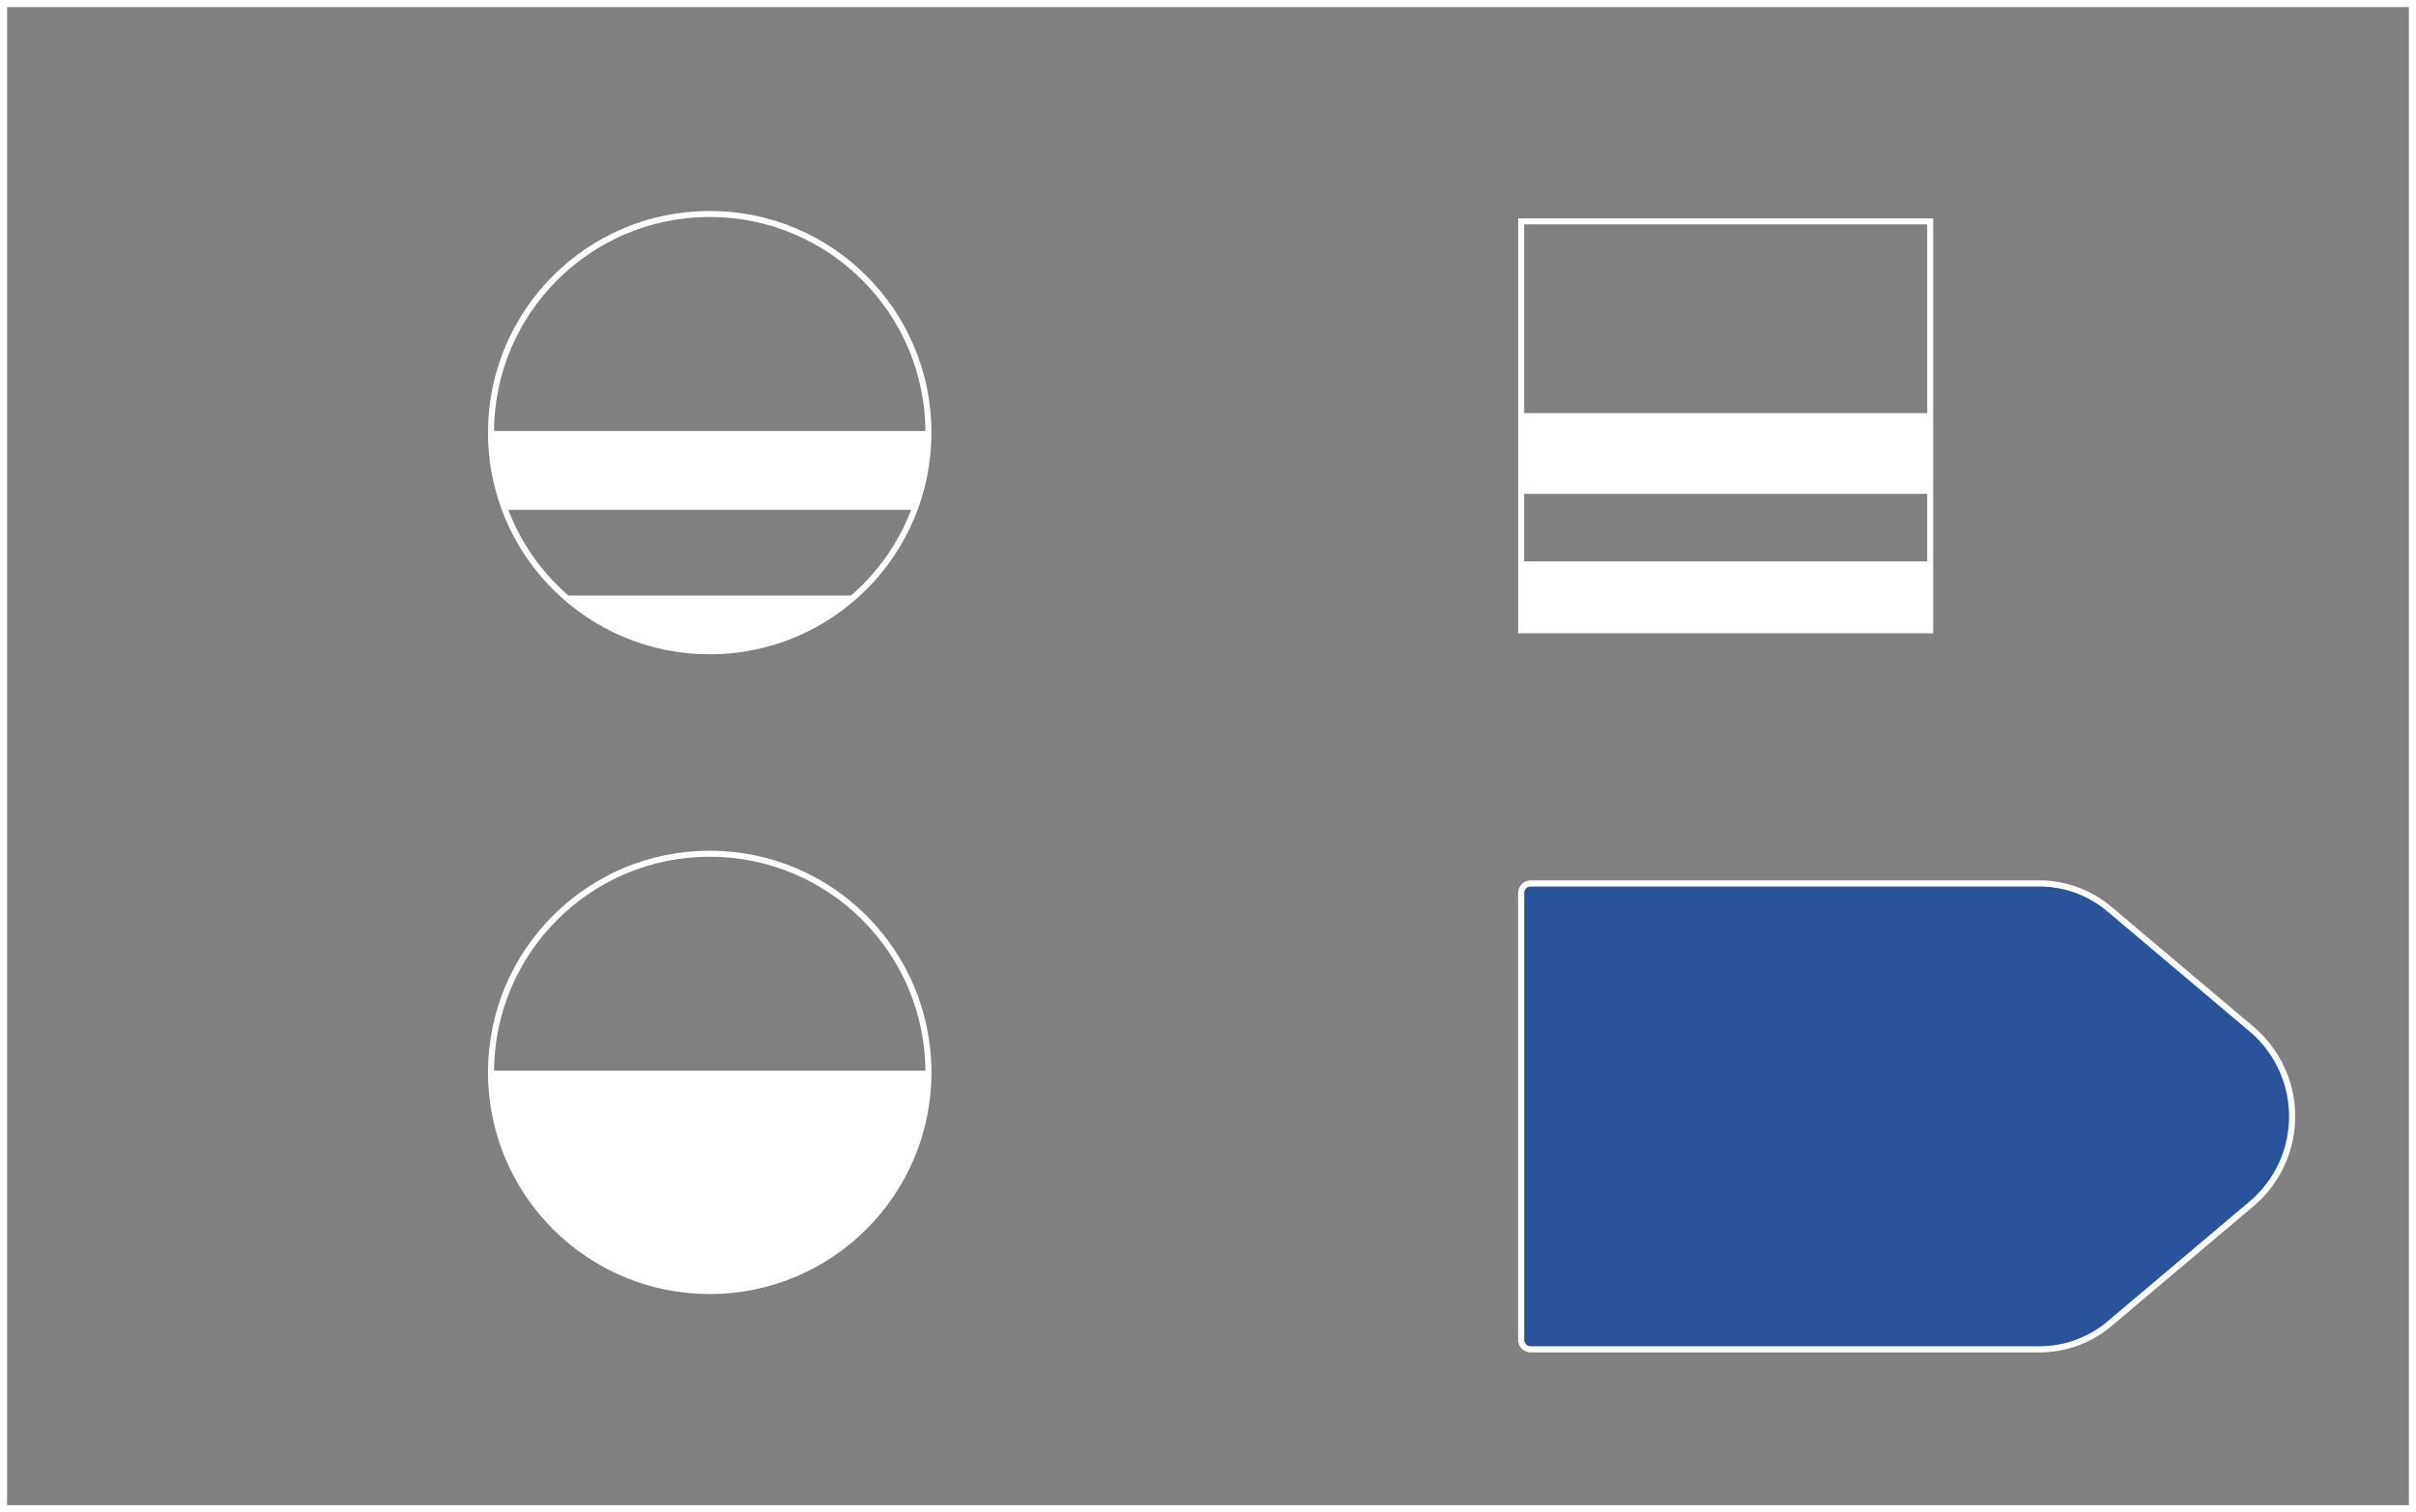 <svg xmlns="http://www.w3.org/2000/svg" viewBox="0 0 401.18 251.18"><rect x="0" y="0" width="401.18" height="251.18" fill="#808080" stroke="none"/><defs><style>.cls-1,.cls-3{fill:none;stroke-miterlimit:10;}.cls-1,.cls-2,.cls-3{stroke:#fff;}.cls-1{stroke-width:1.18px;}.cls-2{fill:#29549c;stroke-linejoin:round;stroke-width:1.02px;}.cls-4{fill:#fff;}</style></defs><title>20</title><g id="Layer_2" data-name="Layer 2"><g id="Layer_2-2" data-name="Layer 2"><rect class="cls-1" x="0.59" y="0.59" width="400" height="250"/><path class="cls-2" d="M338.66,224.12H254.18a1.59,1.59,0,0,1-1.59-1.59v-74.2a1.59,1.59,0,0,1,1.59-1.59h84.48A18,18,0,0,1,350.27,151l23.57,19.9a19,19,0,0,1,0,29.08l-23.57,19.9A18,18,0,0,1,338.66,224.12Z"/><circle class="cls-3" cx="117.85" cy="178.12" r="36.32"/><path class="cls-4" d="M81.54,177.84c0,.1,0,.19,0,.28a36.32,36.32,0,0,0,72.64,0c0-.1,0-.19,0-.28Z"/><circle class="cls-3" cx="117.85" cy="71.86" r="36.32"/><path class="cls-4" d="M151.84,84.69a36.23,36.23,0,0,0,2.34-12.82c0-.1,0-.19,0-.28H81.54c0,.1,0,.19,0,.28a36.23,36.23,0,0,0,2.34,12.82Z"/><path class="cls-4" d="M93.65,98.93a36.3,36.3,0,0,0,48.42,0Z"/><rect class="cls-3" x="252.59" y="36.77" width="67.92" height="67.92"/><rect class="cls-4" x="252.59" y="68.62" width="67.92" height="13.41"/><rect class="cls-4" x="252.59" y="93.24" width="67.92" height="11.44"/></g></g></svg>